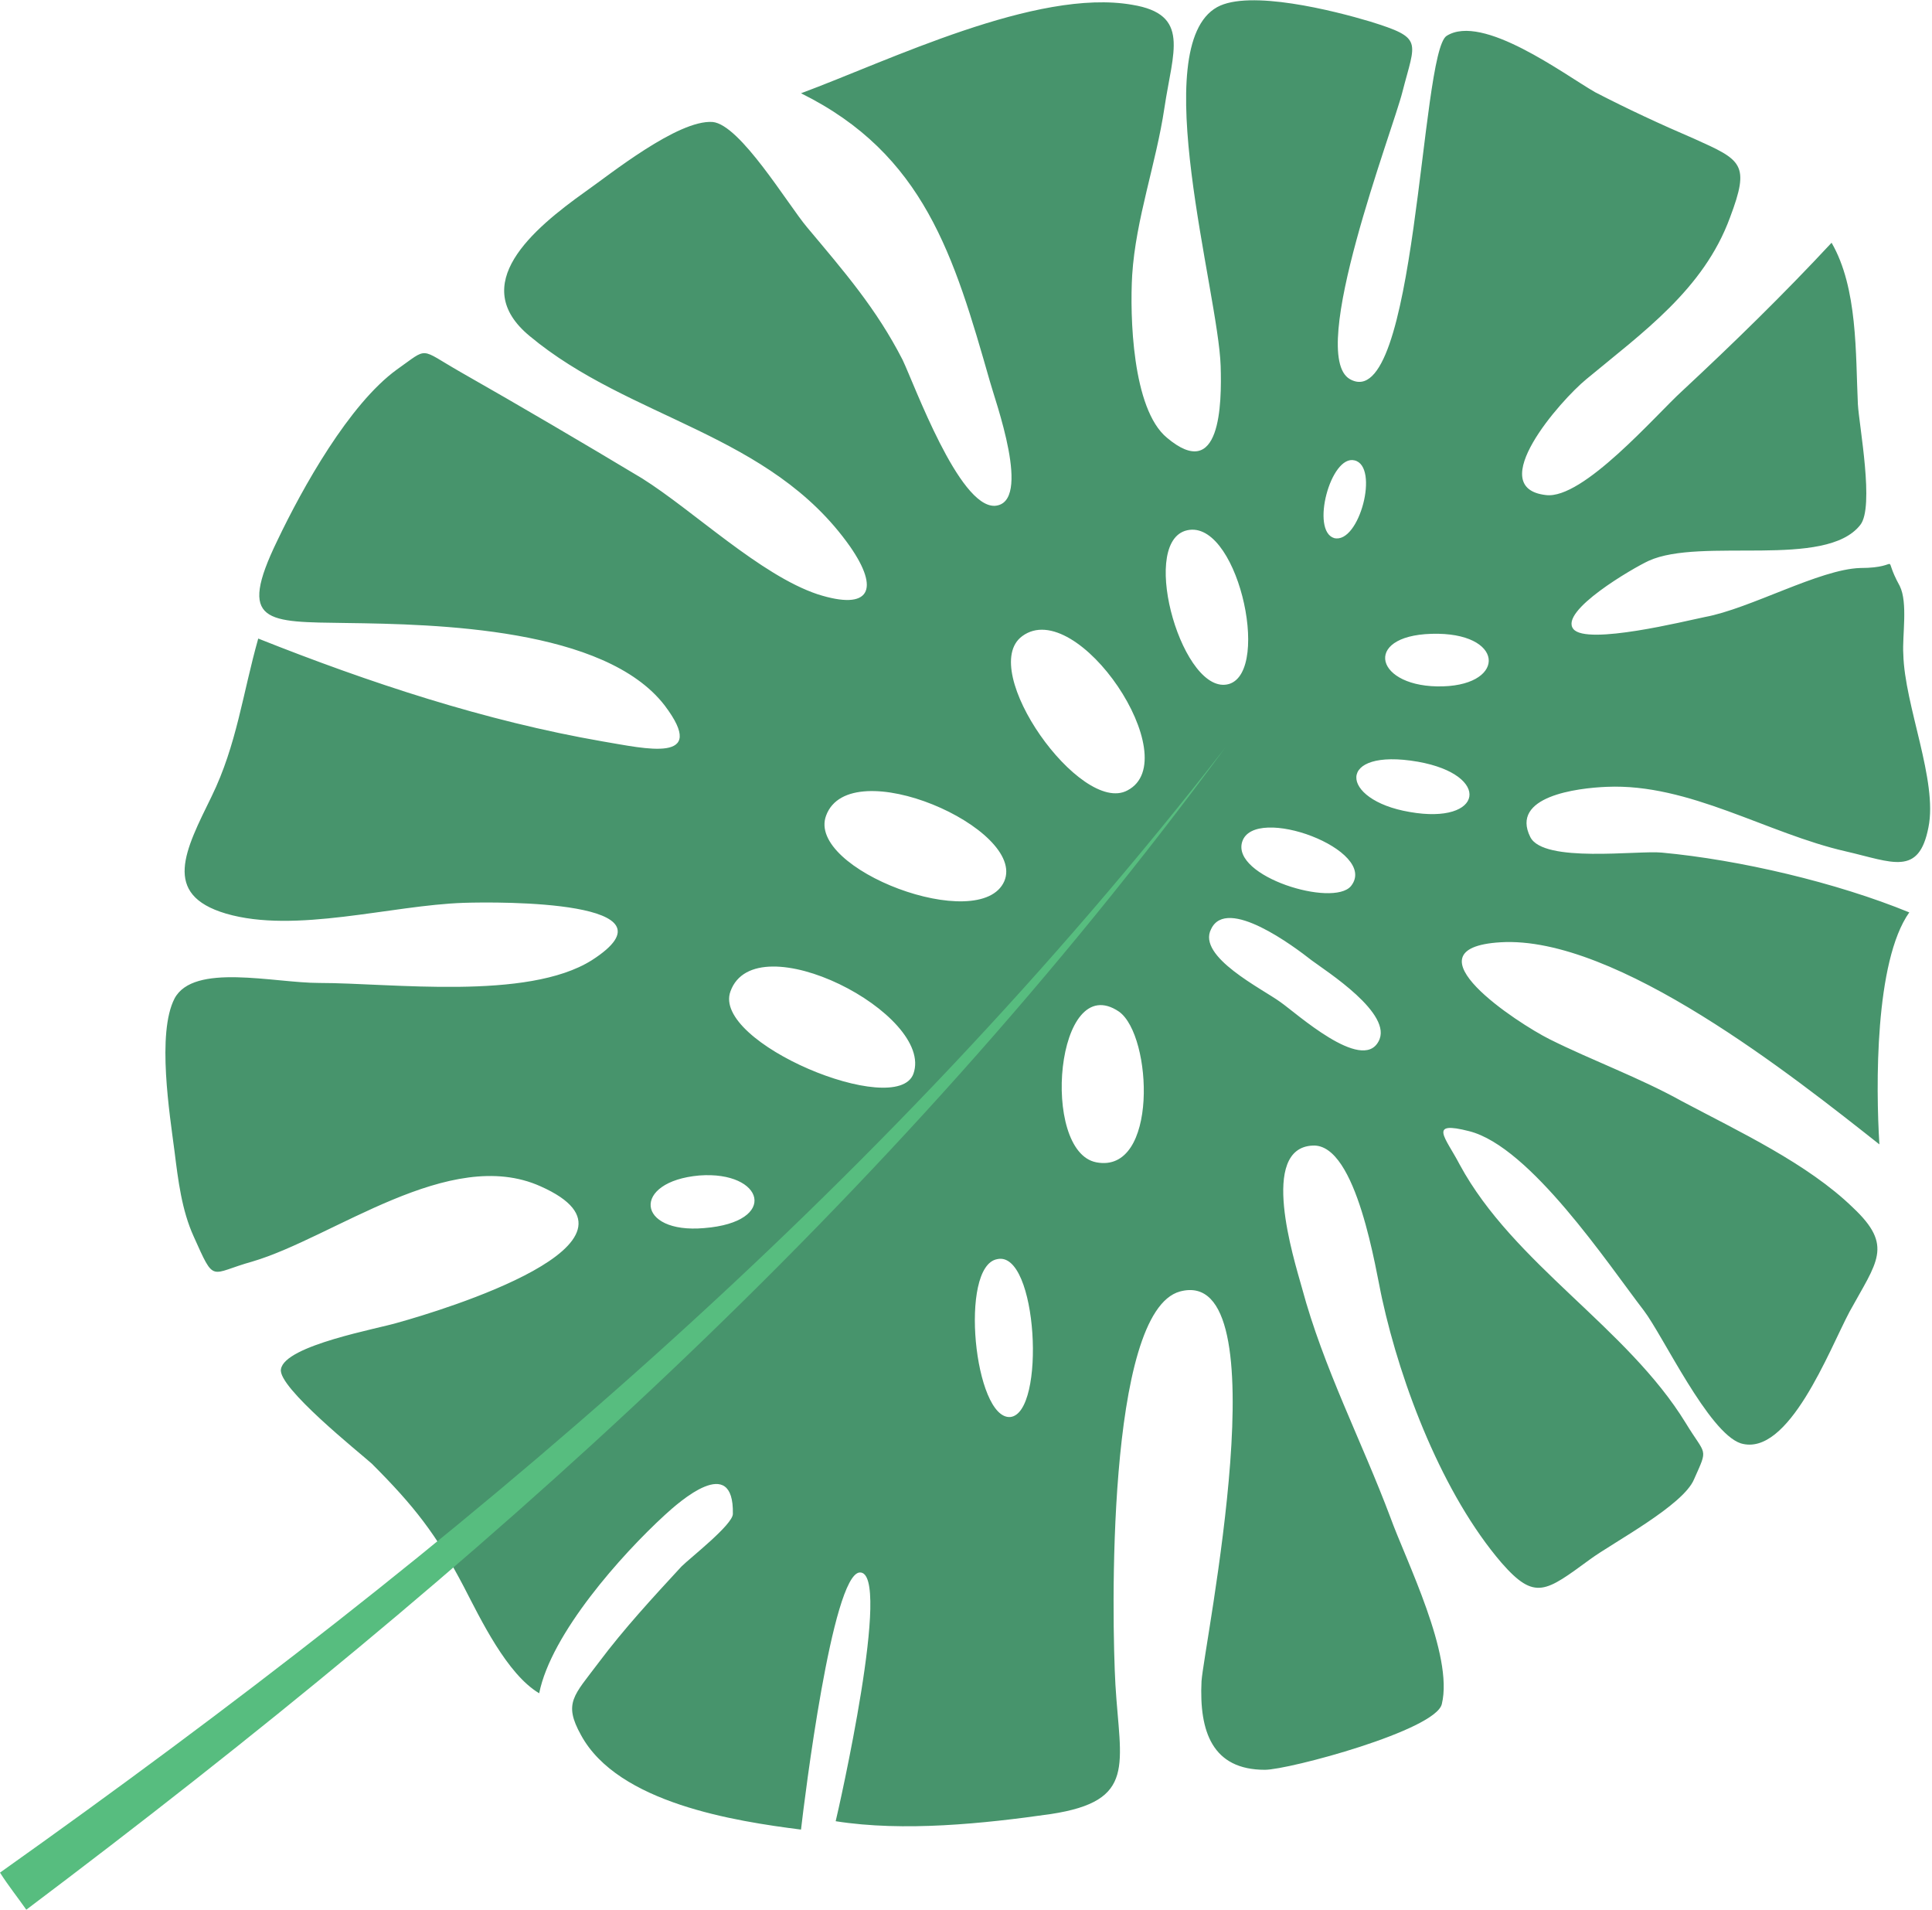 <?xml version="1.0" encoding="utf-8"?>
<!-- Generator: Adobe Illustrator 21.0.2, SVG Export Plug-In . SVG Version: 6.00 Build 0)  -->
<svg version="1.1" id="Layer_1" xmlns="http://www.w3.org/2000/svg" xmlns:xlink="http://www.w3.org/1999/xlink" x="0px" y="0px"
	 width="161.6px" height="159.7px" viewBox="0 0 161.6 159.7" style="enable-background:new 0 0 161.6 159.7;" xml:space="preserve"
	>
<path id="LO1" style="opacity:0.8;fill:#197A48;" d="M120.6,142.5c1-4.1-3-12-4.3-15.6c-2.4-6.4-5.6-12.5-7.4-19.2
	c-0.7-2.5-3.6-11.7,0.9-11.9c3.7-0.2,5.3,10.6,5.8,12.8c1.6,7.3,5.1,16.4,10,22.1c2.8,3.2,3.7,2.4,7.4-0.3c1.9-1.4,7.8-4.5,8.7-6.7
	c1.2-2.7,1-1.9-0.7-4.7c-4.9-8-14.4-13.3-18.9-21.6c-1.2-2.3-2.7-3.7,0.8-2.8c5.1,1.3,11.6,11.1,14.6,15c1.6,2.1,5.4,10.2,8.1,11.1
	c4,1.2,7.4-7.8,9.1-11c2.3-4.2,3.7-5.5,0.3-8.7c-3.8-3.7-9.6-6.4-14.3-8.9c-3.6-2-7.5-3.4-11.1-5.2c-2.6-1.3-12.3-7.6-4.1-8.1
	c9.7-0.6,24.6,11.3,31.7,16.9c-0.3-4.8-0.4-15.3,2.5-19.4c-6.1-2.5-14.2-4.4-20.7-5c-2-0.2-9.9,0.9-11-1.3c-1.7-3.4,3.9-4.1,6.4-4.2
	c6.9-0.3,13.4,3.9,20,5.4c3.9,0.9,6.1,2.1,6.9-2c0.8-3.9-2-10.2-2.1-14.5c-0.1-1.5,0.4-4.3-0.3-5.7c-1.6-2.9,0.4-1.5-3.3-1.5
	c-3.4,0.1-9.2,3.4-13,4.1c-1.5,0.3-9.9,2.4-11,1c-1.2-1.5,5-5.1,6.3-5.7c4.4-2,14.8,0.7,17.7-3c1.2-1.5-0.1-8.3-0.2-10.1
	c-0.2-4.2,0-9.7-2.2-13.5c-4,4.3-8.2,8.4-12.5,12.4c-2.2,2-8.3,9.1-11.4,8.7c-5.2-0.6,1.2-7.9,3.4-9.7c4.7-3.9,9.8-7.5,12-13.5
	c1.7-4.5,1-4.8-3-6.6c-2.8-1.2-5.6-2.5-8.3-3.9C130.8,6.2,124,1.1,121,3c-2.2,1.4-2.5,31.9-8.1,28.7c-3.6-2.1,3.6-20.8,4.4-24
	c1.1-4.3,1.8-4.5-2.7-5.9c-3-0.9-10.1-2.7-12.8-1.2c-5.9,3.3,0.1,23.8,0.3,30c0.1,3.2,0,9.8-4.5,6c-2.9-2.4-3.1-10.2-2.9-13.6
	c0.3-4.7,2-9.3,2.7-14c0.7-4.7,2.2-7.8-2.7-8.6c-8-1.4-20.4,4.7-27.7,7.4c10.3,5.1,12.8,13.6,15.8,24.1c0.4,1.5,3.6,10.2,0.4,10.4
	c-3,0.1-6.7-10.1-7.7-12.2c-2.2-4.3-4.9-7.4-8-11.1c-1.6-1.9-5.6-8.6-7.9-8.8C56.7,10,51,14.6,49,16c-4.5,3.2-9.9,7.8-4.7,12.1
	c8.4,7,20.1,8.1,26.8,17.6c2.5,3.6,1.7,5.4-2.7,4c-4.8-1.6-10.4-7-14.7-9.7c-5-3-10.1-6-15.2-8.9c-3.5-2-2.6-2.1-5.3-0.2
	c-4,2.9-7.9,9.9-10,14.3c-3.4,7-0.9,6.8,5.8,6.9c7.5,0.1,21.6,0.4,26.6,6.9c3.7,4.9-1.6,3.6-5.2,3c-9.8-1.7-19.5-4.9-28.8-8.6
	c-1.3,4.6-1.8,8.9-3.9,13.2c-2.2,4.5-4.2,8.2,1.2,9.8c5.8,1.7,13.8-0.7,19.9-0.9c3-0.1,18.5-0.2,10.7,4.8
	c-5.4,3.4-16.8,1.9-22.8,1.9c-3.8,0-10.5-1.7-12.1,1.3c-1.5,2.9-0.4,9.7,0,12.8c0.3,2.4,0.6,4.9,1.6,7.1c1.8,4,1.3,3.1,4.9,2.1
	c6.8-2,16.5-9.7,24.1-6.3c10.6,4.7-8.3,10.4-11.9,11.4c-1.6,0.5-9.5,1.9-9.8,3.9c-0.3,1.5,6.6,7,7.6,7.9c3.5,3.5,5.4,5.9,7.7,10.3
	c1.4,2.7,3.6,7.3,6.3,8.9c1-5,6.9-11.6,10.5-14.9c1.2-1.1,5.8-5.2,5.7-0.1c0,0.9-3.6,3.7-4.3,4.4c-2.4,2.6-4.8,5.2-6.9,8
	c-2.1,2.8-3,3.4-1.5,6.1c3.1,5.7,12.9,7.2,18.4,7.9c0.3-2.6,2.6-21.3,4.9-21.5c2.8-0.2-1.8,20-2,20.8c5.7,0.9,12.4,0.2,18-0.6
	c7.2-1.1,5.8-4.1,5.4-10.8c-0.3-5.3-0.8-31.2,5.4-32.9c8.6-2.3,2,29.6,1.8,32.6c-0.2,4.2,0.9,7.4,5.3,7.4
	C107.8,148,120.1,144.7,120.6,142.5z M109.7,80.3c1.2,0.9,6.9,4.5,5.6,6.8c-1.4,2.6-6.9-2.4-8.2-3.3c-1.5-1.1-7-3.8-5.8-6.1
	C102.6,74.9,108.3,79.2,109.7,80.3z M118.6,63.7c6.2,1.1,5.5,5.3-0.7,4.2C112,66.9,111.7,62.5,118.6,63.7z M120.3,53
	c5.7,0.1,5.6,4.5-0.1,4.4C114.8,57.3,114,52.9,120.3,53z M113.3,38.5c2.1,0.5,0.4,7-1.7,6.5C109.6,44.4,111.3,38,113.3,38.5z
	 M99.1,44.4c4.3-1.4,7.3,11.7,3.7,12.8C99,58.3,95.3,45.7,99.1,44.4z M85.5,53.2c4.6-3.4,13.8,10.3,8.8,12.9
	C90.4,68.2,81.7,56,85.5,53.2z M69.1,68.2c2-5.4,16.8,1.1,14.9,5.5C82,78.2,67.4,72.7,69.1,68.2z M61.1,82.9
	c2.1-5.8,17.1,1.9,15.3,6.9C75,93.6,59.5,87.2,61.1,82.9z M58.9,102.7c-5.7,0.5-6.1-3.9-0.4-4.4C63.9,97.9,65.2,102.2,58.9,102.7z
	 M103.9,70.4c1-3.2,11.5,0.7,9.1,3.7C111.5,75.9,103,73.3,103.9,70.4z M91.7,97.2c-4.7-0.9-3.4-16.2,1.9-12.6
	C96.4,86.6,96.9,98.2,91.7,97.2z M84.5,118.5c-3,0.2-4.3-12.6-1.1-13.2C86.8,104.5,87.5,118.2,84.5,118.5z"/>
<path id="LO1_x5F_root" style="fill:#57BD7F;" d="M0,156.6c38.6-27.4,73.3-56.6,102.5-94.1c-28.3,38.4-62.3,68.6-100.3,97.2
	C1.5,158.7,0.7,157.7,0,156.6z"/>
</svg>
